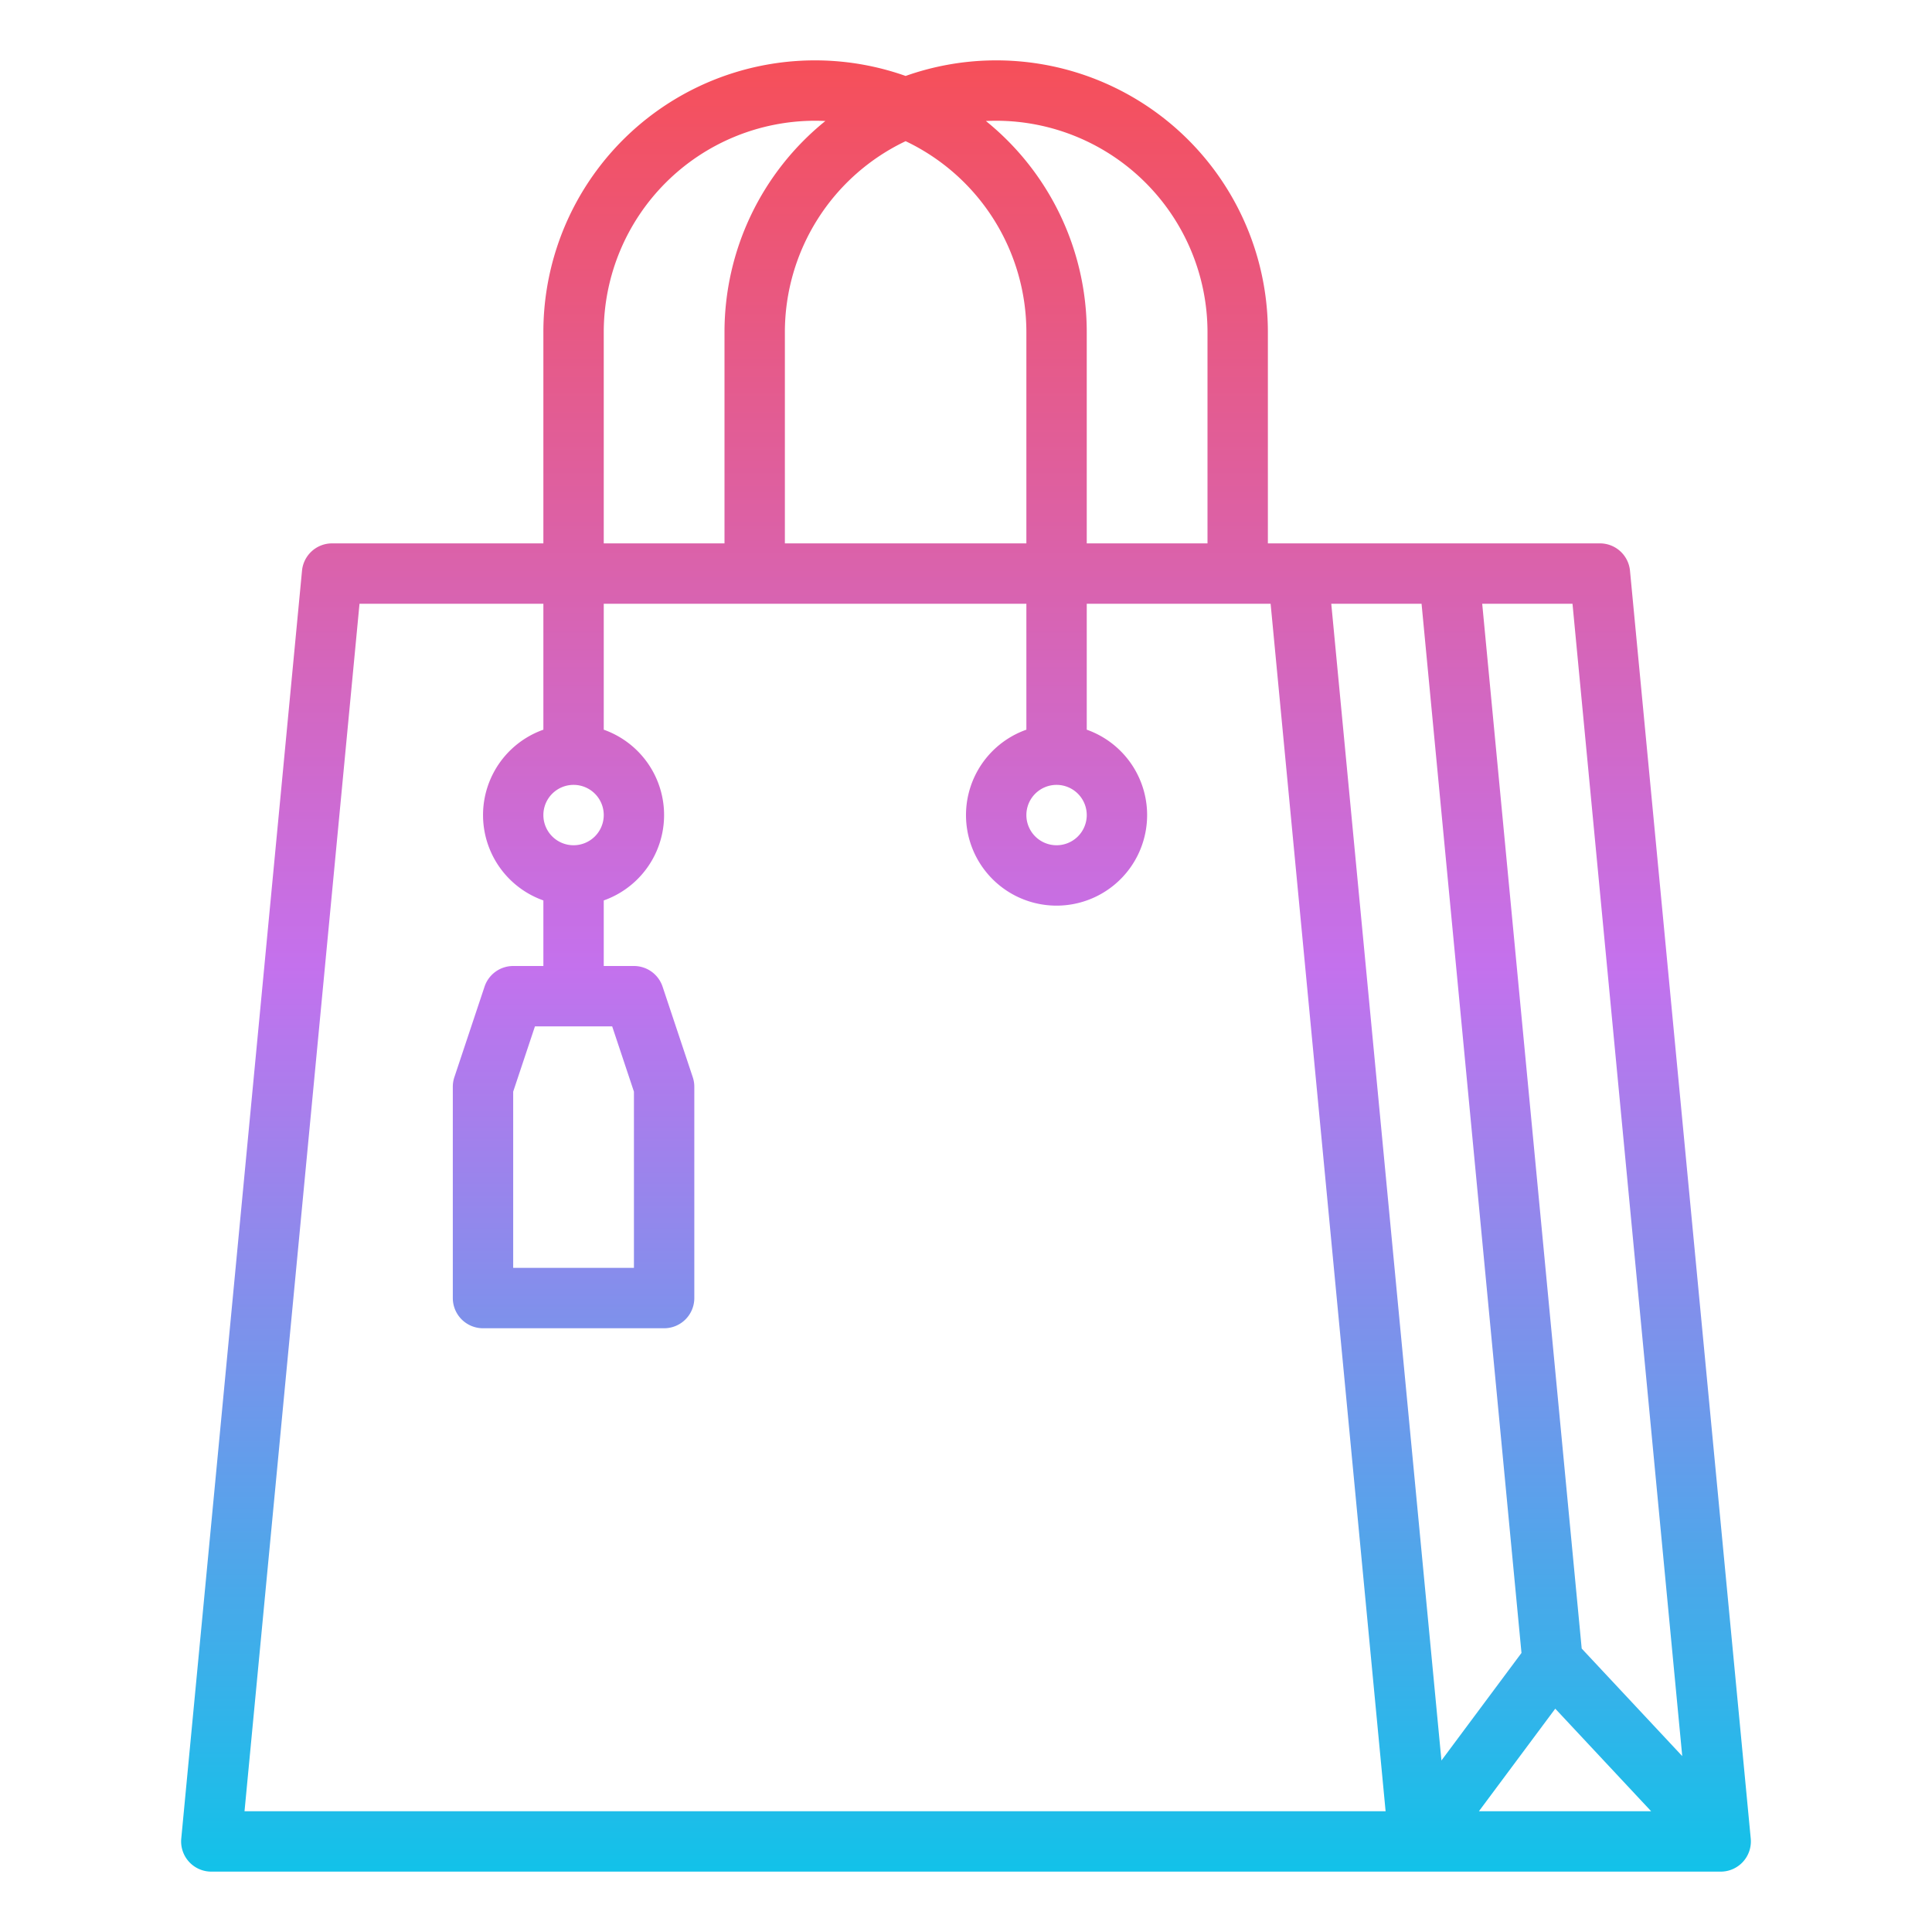 <?xml version="1.0"?>
<svg xmlns="http://www.w3.org/2000/svg" xmlns:xlink="http://www.w3.org/1999/xlink" id="Gradient" viewBox="0 0 512 512" width="512" height="512"><defs><linearGradient id="linear-gradient" x1="256" y1="496" x2="256" y2="16" gradientUnits="userSpaceOnUse"><stop offset="0" stop-color="#12c2e9"/><stop offset="0.5" stop-color="#c471ed"/><stop offset="1" stop-color="#f64f59"/></linearGradient></defs><path d="M56,496H456a8,8,0,0,0,7.964-8.759l-32-336A8,8,0,0,0,424,144H336V88a71.975,71.975,0,0,0-96-67.872A71.975,71.975,0,0,0,144,88v56H88a8,8,0,0,0-7.964,7.241l-32,336A8,8,0,0,0,56,496Zm356.16-43.185L437.571,480H391.927Zm33.65,12.568-26.643-28.5L392.8,160h23.928Zm-42.6-27.337-21.213,28.5L352.8,160h23.928ZM264,32a56.063,56.063,0,0,1,56,56v56H288V88a71.883,71.883,0,0,0-26.727-55.931C262.177,32.026,263.085,32,264,32Zm-24,5.414A56.068,56.068,0,0,1,272,88v56H208V88A56.068,56.068,0,0,1,240,37.414ZM160,88a56.063,56.063,0,0,1,56-56c.914,0,1.823.026,2.727.069A71.883,71.883,0,0,0,192,88v56H160ZM95.274,160H144v33.376a24,24,0,0,0,0,45.248V256h-8a8,8,0,0,0-7.59,5.47l-8,24A8.032,8.032,0,0,0,120,288v56a8,8,0,0,0,8,8h48a8,8,0,0,0,8-8V288a8.032,8.032,0,0,0-.41-2.53l-8-24A8,8,0,0,0,168,256h-8V238.624a24,24,0,0,0,0-45.248V160H272v33.376a24,24,0,1,0,16,0V160h48.726L367.2,480H64.8Zm66.96,112L168,289.3V336H136V289.3l5.766-17.3ZM152,224a8,8,0,1,1,8-8A8.009,8.009,0,0,1,152,224Zm136-8a8,8,0,1,1-8-8A8.009,8.009,0,0,1,288,216Z" style="fill:url(#linear-gradient)"/></svg>
